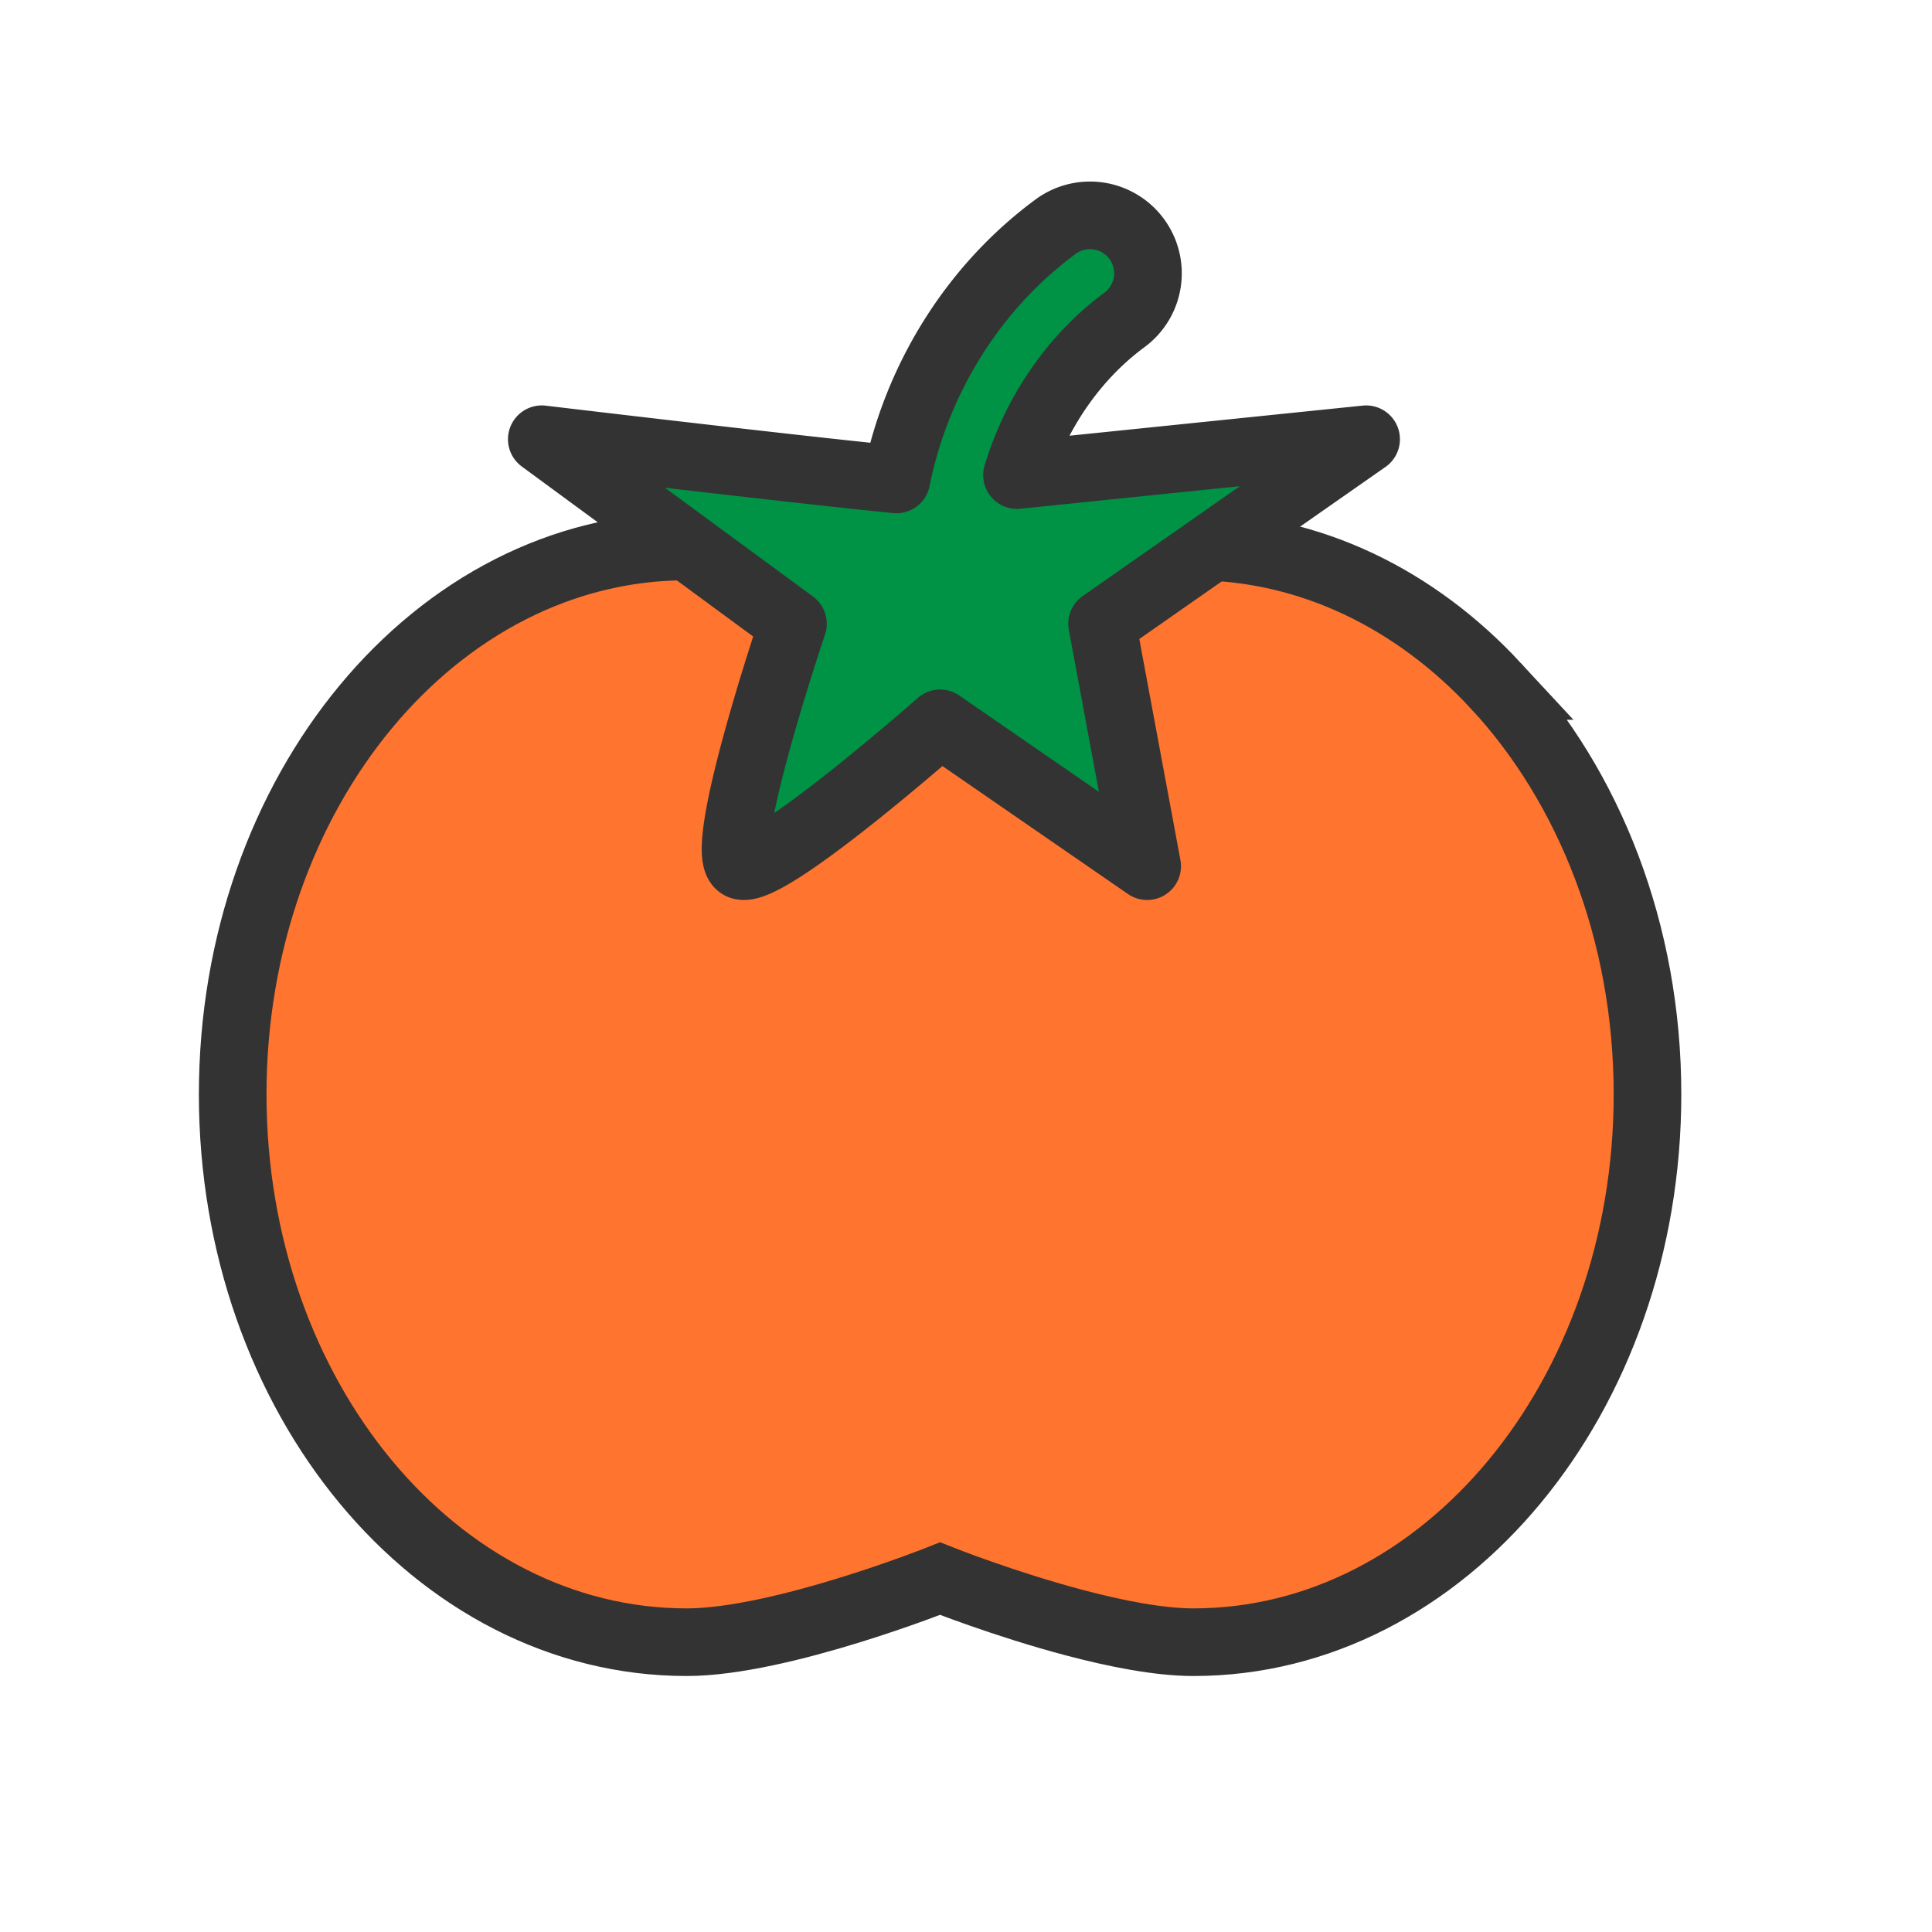 <?xml version="1.0"?><svg version="1.1" id="圖層_1" xmlns="http://www.w3.org/2000/svg" x="0" y="0" viewBox="0 0 100 100" xml:space="preserve"><path d="M77.434 35.505c-4.157-4.488-9.643-7.22-15.66-7.22-4.857 0-9.369 1.779-13.115 4.825-3.746-3.046-8.258-4.825-13.115-4.825-12.979 0-23.5 12.696-23.5 28.357C12.043 72.304 22.565 85 35.543 85c4.857 0 13.115-3.29 13.115-3.29s3.307 1.316 6.966 2.283c2.124.562 4.366 1.007 6.15 1.007 12.979 0 23.5-12.696 23.5-28.357 0-8.401-3.03-15.946-7.84-21.138z" stroke="#333" stroke-width="3.5" stroke-miterlimit="10" fill="#ff742e"/><path d="M70.71 22.735l-18.069 1.856c.955-3.165 2.903-6.062 5.527-8.007a3 3 0 1 0-3.572-4.82c-4.249 3.148-7.169 7.9-8.198 13.051-5.435-.54-18.355-2.08-18.355-2.08l13 9.551s-4.051 11.996-2.692 12.522 10.308-7.367 10.308-7.367l10.718 7.392-2.333-12.547 13.666-9.551z" stroke-linejoin="round" fill="#009245" stroke="#333" stroke-width="3.5" stroke-miterlimit="10"/></svg>

